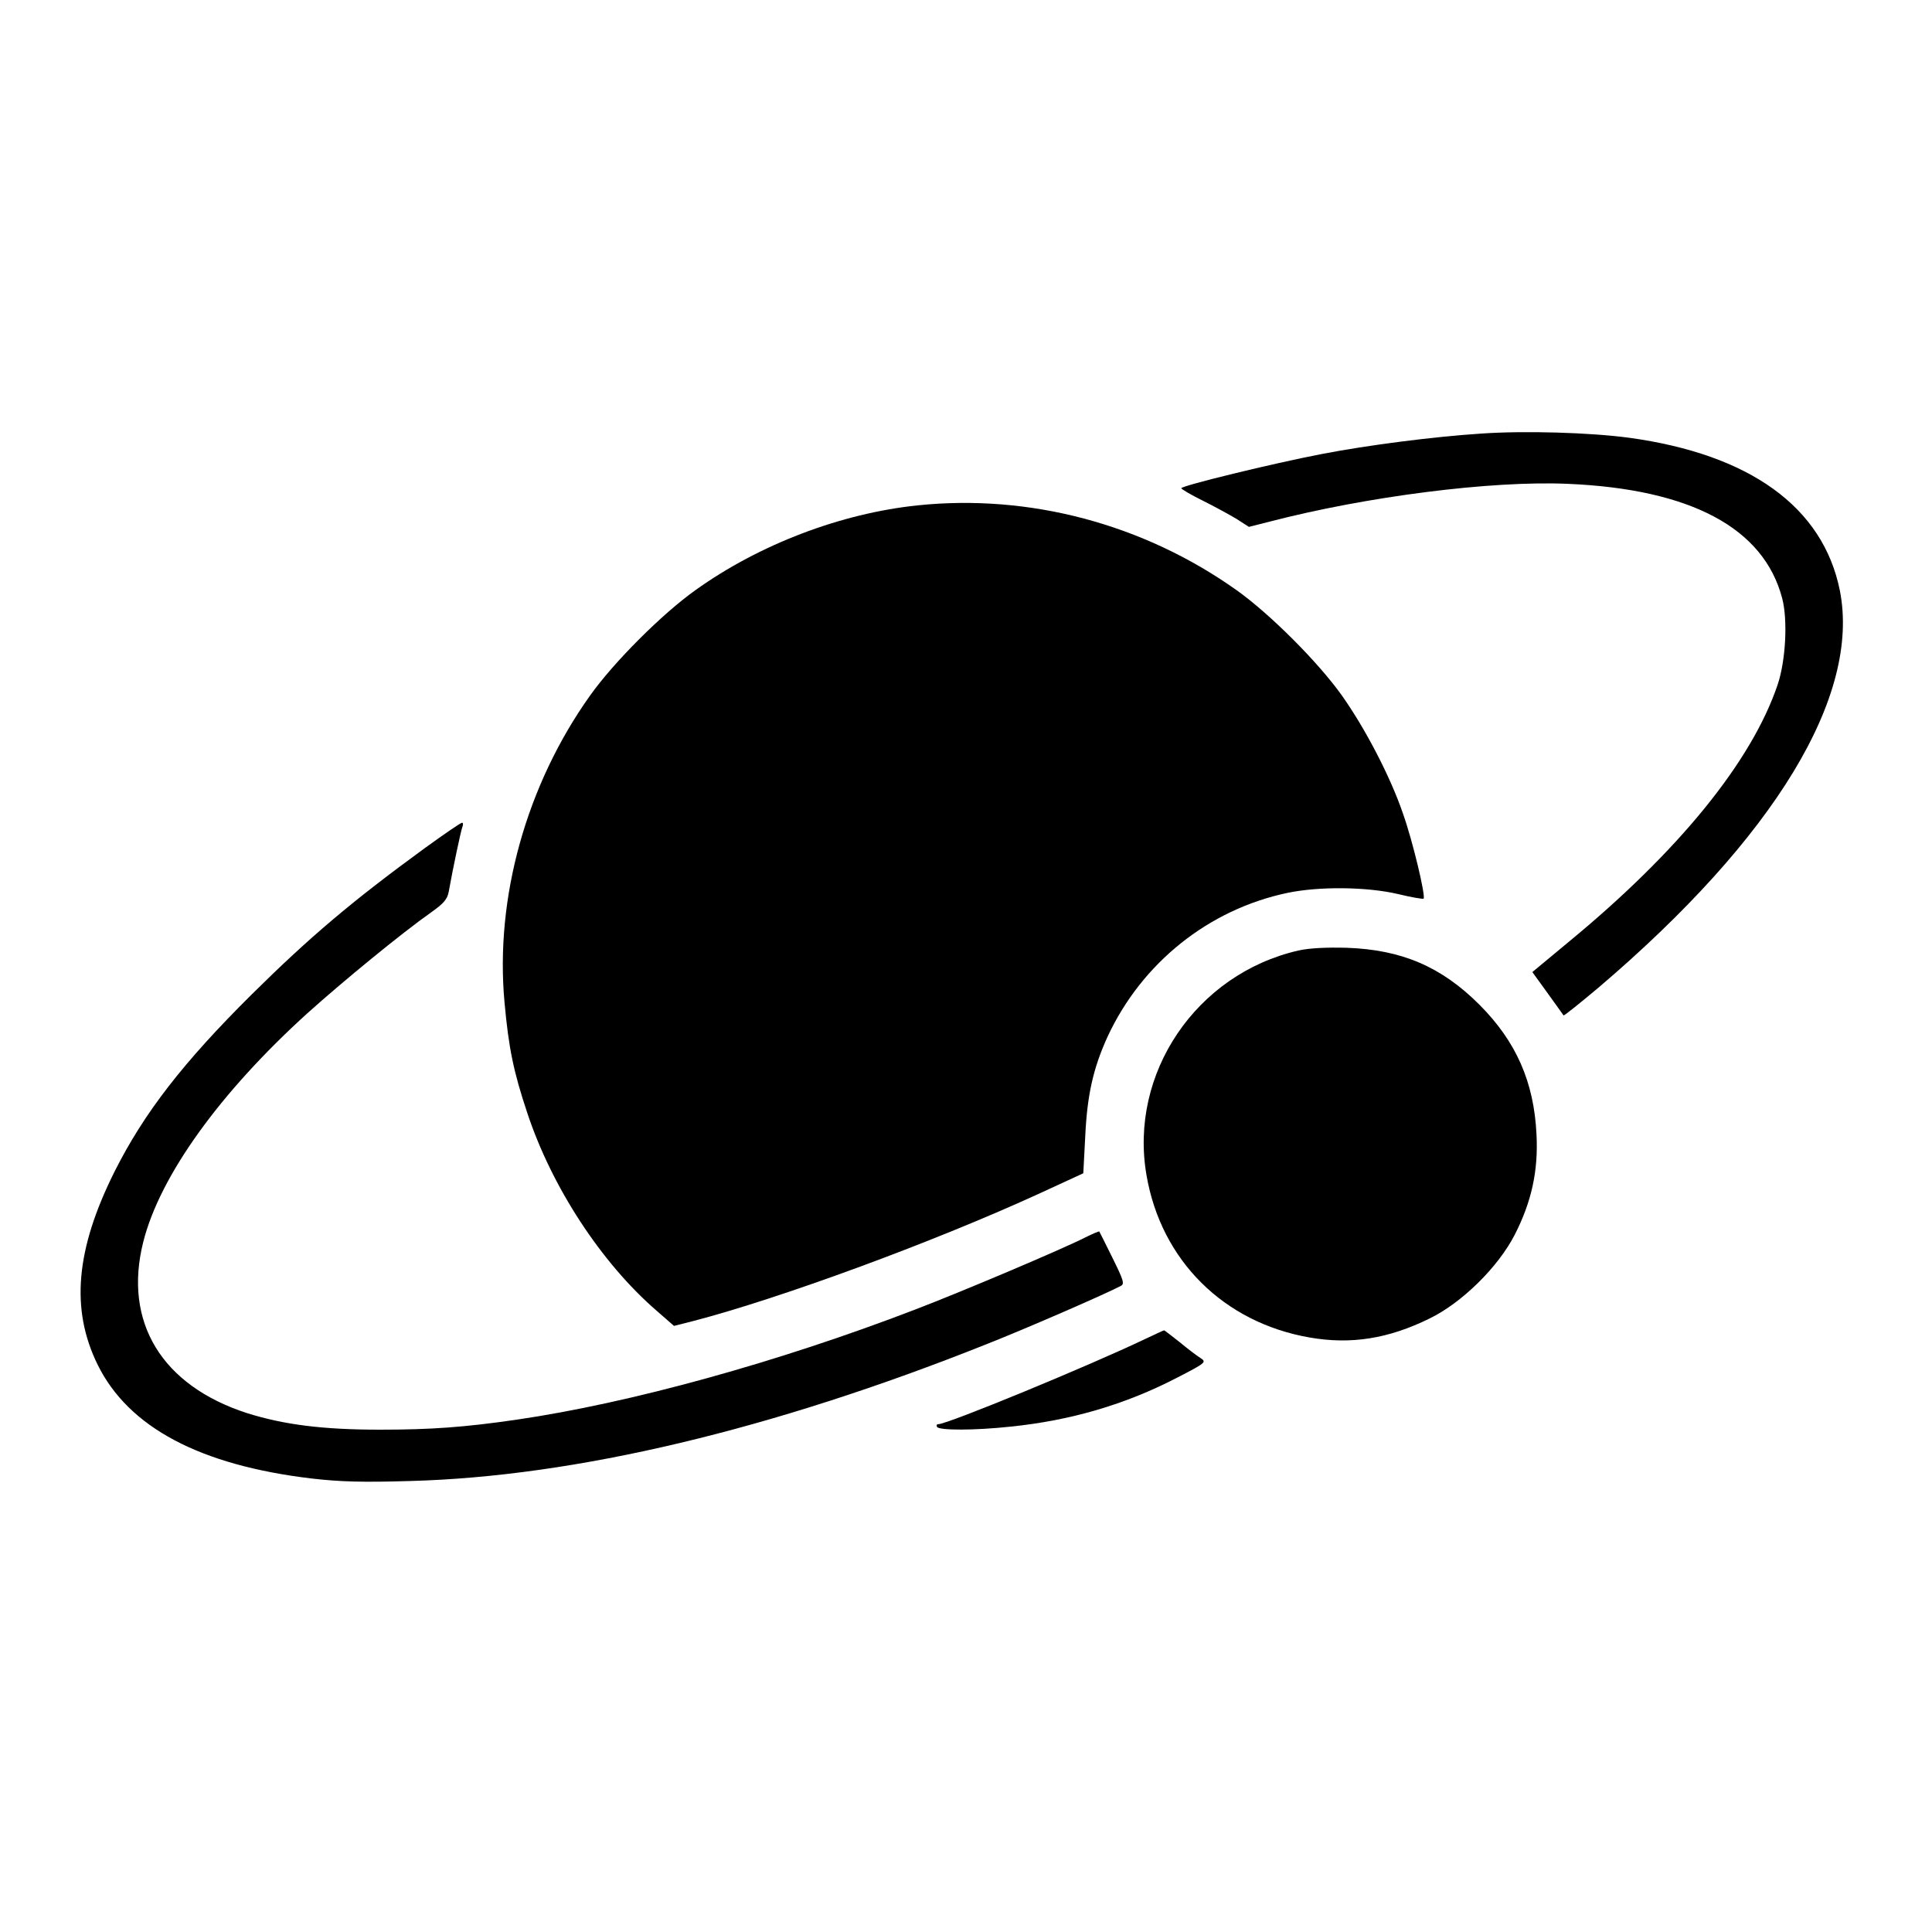 <?xml version="1.0" standalone="no"?>
<!DOCTYPE svg PUBLIC "-//W3C//DTD SVG 20010904//EN"
 "http://www.w3.org/TR/2001/REC-SVG-20010904/DTD/svg10.dtd">
<svg version="1.0" xmlns="http://www.w3.org/2000/svg"
 width="700pt" height="700pt" viewBox="0 0 700 700"
 preserveAspectRatio="xMidYMid meet">
<g transform="translate(0,700) scale(0.1,-0.1)"
fill="#000000" stroke="none">
<path d="M5366 5429 c-171 -11 -412 -42 -577 -74 -177 -34 -509 -115 -509
-124 0 -3 35 -24 78 -45 42 -21 97 -51 122 -66 l45 -29 75 19 c350 91 802 149
1080 137 446 -19 710 -160 777 -414 21 -79 13 -226 -16 -313 -94 -279 -359
-605 -759 -934 l-130 -108 55 -76 c30 -42 57 -79 58 -81 2 -2 59 44 127 101
639 544 950 1057 874 1439 -61 302 -326 493 -764 553 -143 19 -378 26 -536 15z"/>
<path d="M3325 5169 c-278 -29 -573 -141 -805 -307 -121 -86 -296 -261 -382
-382 -231 -324 -345 -734 -310 -1112 15 -166 33 -252 82 -399 89 -270 269
-545 469 -718 l63 -55 71 18 c311 81 862 283 1247 459 l165 76 7 133 c7 151
29 248 81 362 124 267 366 461 652 521 115 24 287 22 399 -4 49 -12 91 -19 94
-17 8 9 -39 208 -75 309 -45 132 -136 307 -221 427 -86 121 -261 296 -382 382
-338 240 -751 349 -1155 307z"/>
<path d="M1539 3927 c-262 -191 -417 -322 -627 -530 -248 -246 -390 -429 -497
-642 -141 -282 -160 -499 -61 -700 112 -227 371 -364 776 -412 104 -12 186
-14 355 -9 599 16 1313 186 2090 496 147 58 436 184 486 211 14 7 10 20 -30
101 -25 51 -47 94 -48 96 0 2 -24 -8 -52 -22 -78 -40 -448 -197 -616 -261
-494 -190 -1032 -339 -1445 -399 -186 -27 -308 -36 -492 -36 -209 0 -349 18
-483 60 -309 100 -449 330 -376 620 60 239 277 541 595 829 128 115 341 290
449 366 45 32 58 47 63 75 14 79 43 216 49 233 4 9 3 17 -1 16 -5 0 -66 -42
-135 -92z"/>
<path d="M4704 3556 c-370 -85 -614 -445 -550 -814 53 -309 280 -534 591 -588
149 -26 285 -5 435 69 117 57 248 186 308 303 61 119 86 232 79 364 -9 190
-74 337 -207 470 -138 138 -282 199 -480 206 -75 2 -136 -1 -176 -10z"/>
<path d="M4150 2149 c-205 -98 -717 -309 -750 -309 -6 0 -8 -4 -5 -10 8 -13
136 -13 266 1 217 22 416 80 603 177 107 55 108 57 85 72 -13 8 -47 34 -76 58
-29 23 -54 42 -55 42 -2 0 -32 -14 -68 -31z"/>
</g>
</svg>
